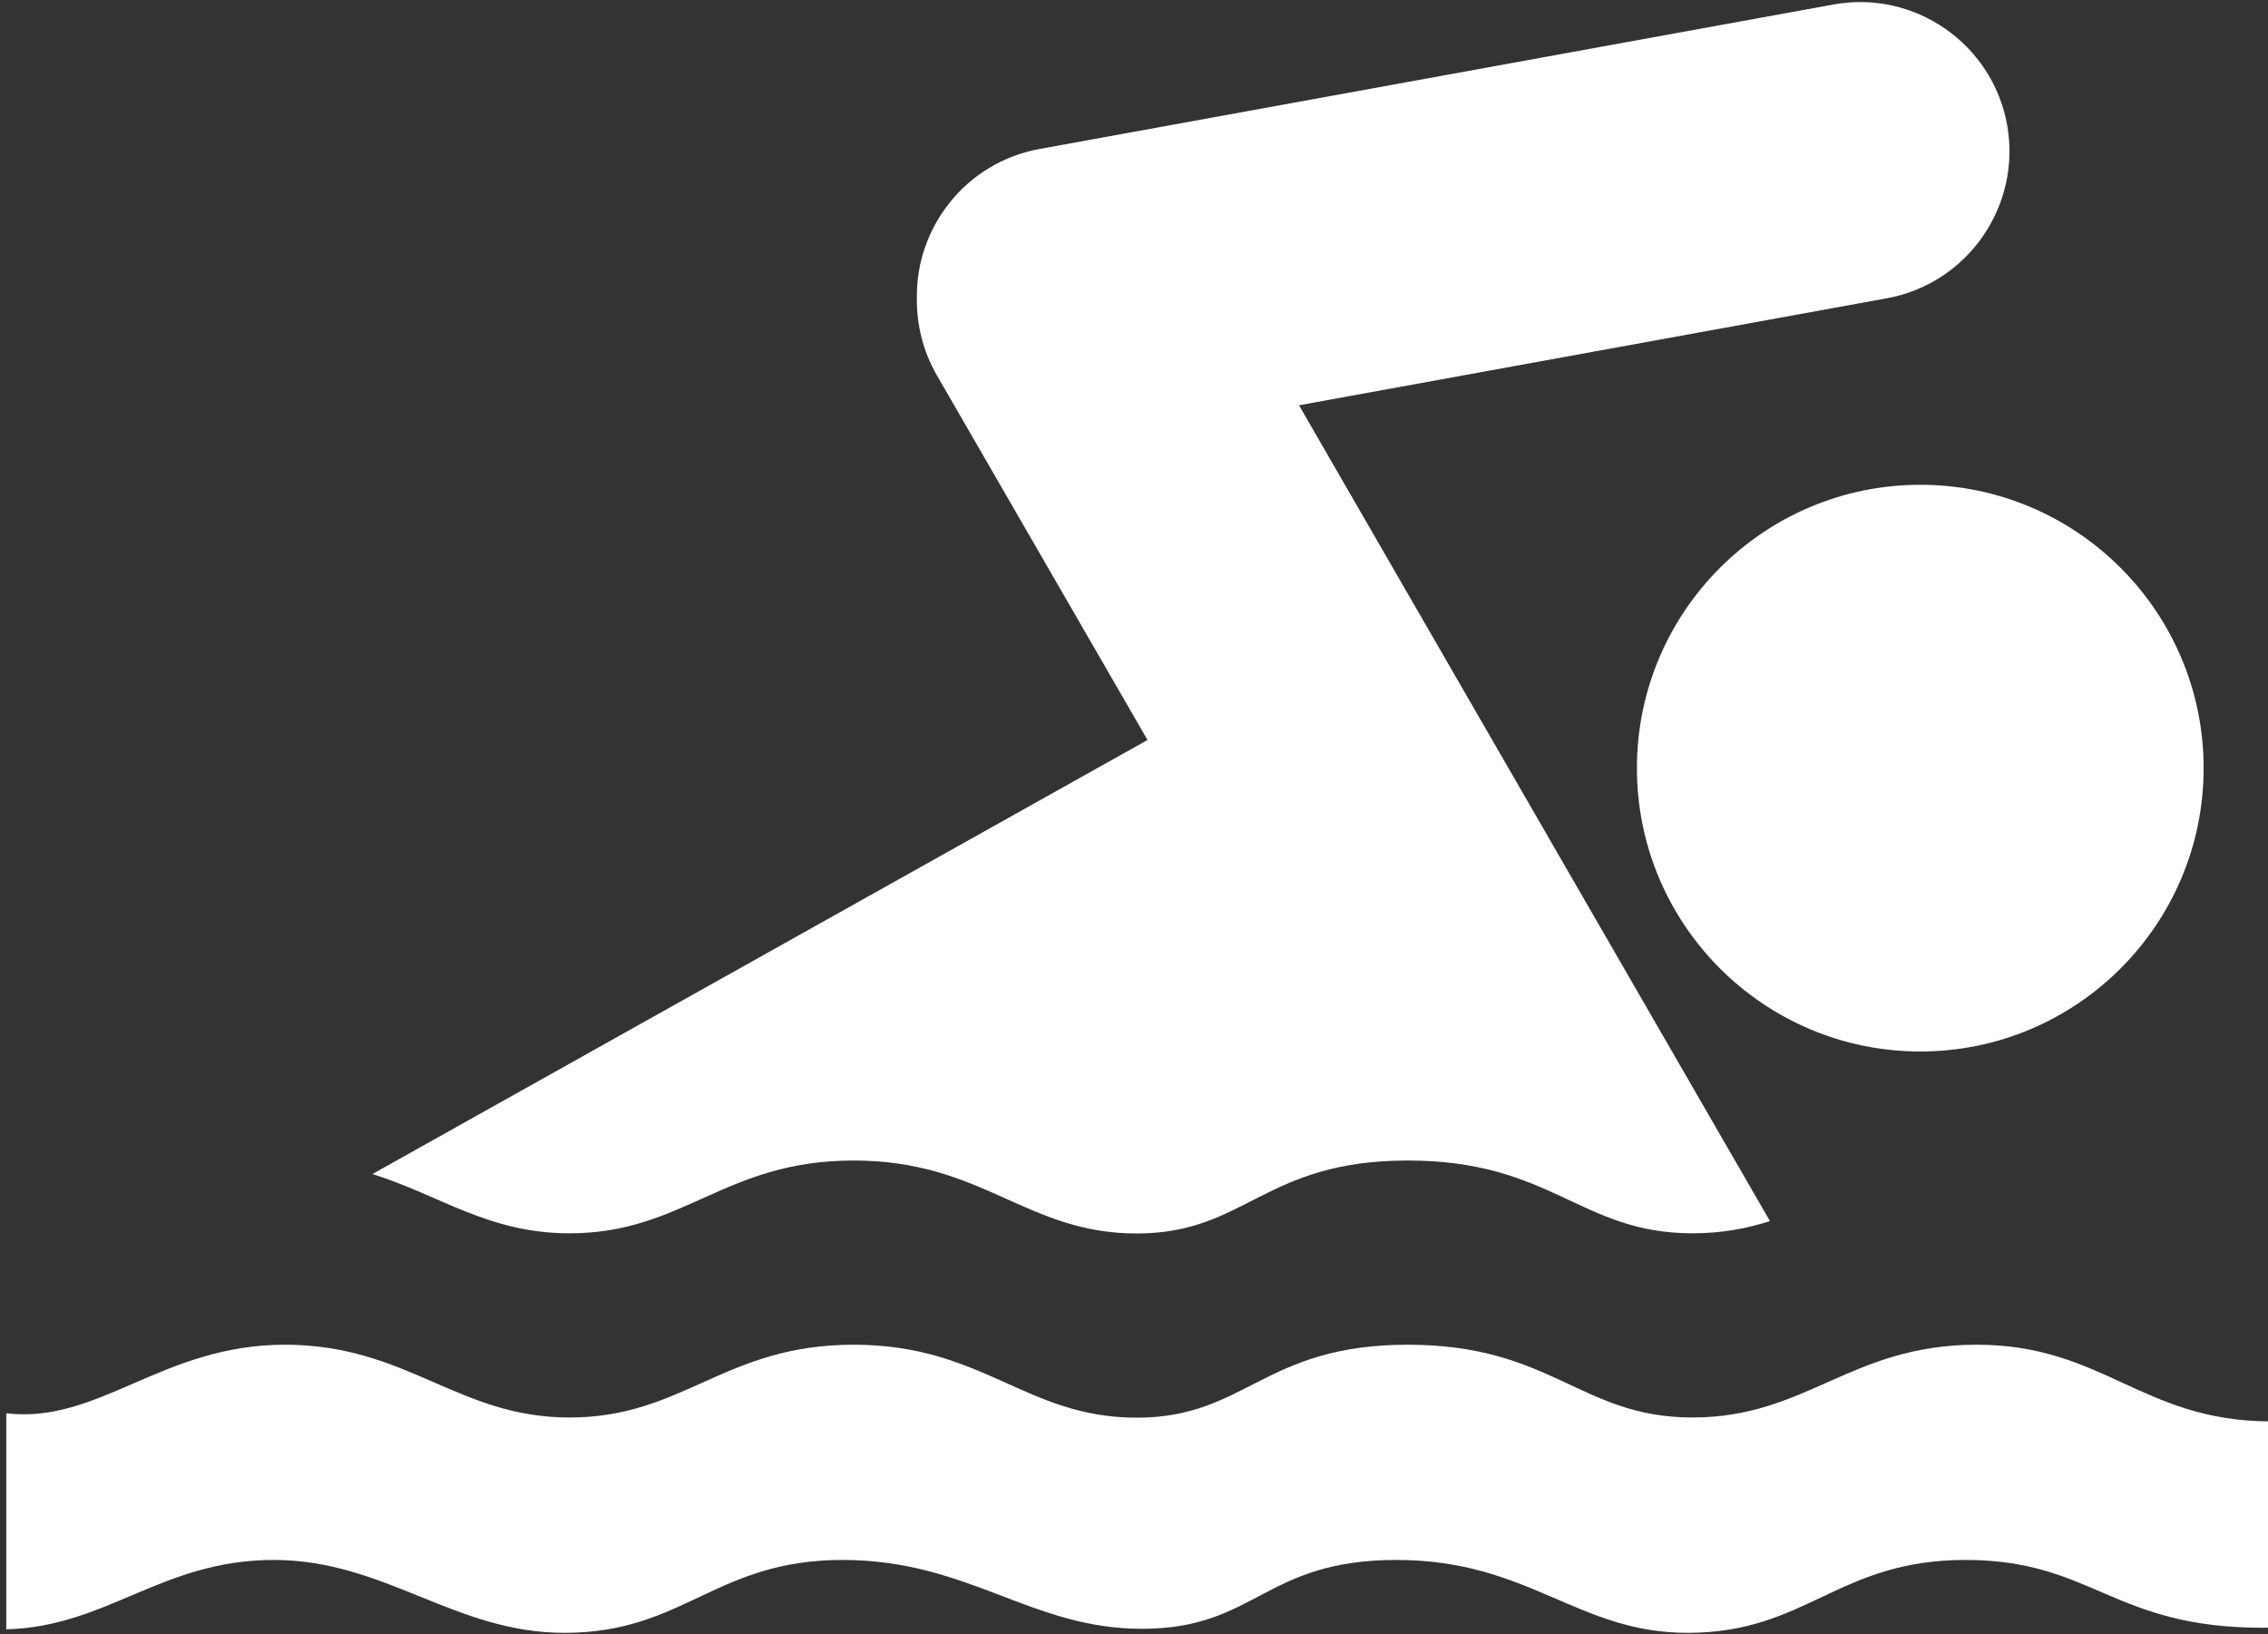 <?xml version="1.0" encoding="UTF-8" standalone="no"?>
<!DOCTYPE svg PUBLIC "-//W3C//DTD SVG 1.1//EN" "http://www.w3.org/Graphics/SVG/1.1/DTD/svg11.dtd">
<svg width="100%" height="100%" viewBox="0 0 533 384" version="1.1" xmlns="http://www.w3.org/2000/svg" xmlns:xlink="http://www.w3.org/1999/xlink" xml:space="preserve" style="fill-rule:evenodd;clip-rule:evenodd;stroke-linejoin:round;stroke-miterlimit:1.414;">
    <rect x="0" y="0" width="533" height="384" fill="#333333" stroke="none"/>
    <g transform="matrix(1,0,0,1,-33,-108)">
        <g id="Swim-Icon" transform="matrix(3.908,0,0,3.908,-6229.74,-492.916)">
            <path d="M1739,251.637C1738.89,251.641 1738.78,251.643 1738.67,251.643C1729.57,251.663 1728.42,247.566 1720.74,247.566C1713.05,247.566 1711.22,251.927 1704.07,251.95C1697.42,251.972 1694.51,247.566 1686.53,247.566C1678.55,247.566 1678.1,251.685 1671.27,251.706C1664.53,251.727 1660.83,247.566 1653.2,247.566C1645.58,247.566 1643.69,251.927 1636.54,251.95C1629.89,251.972 1625.72,247.566 1619,247.566C1612.27,247.566 1608.97,251.588 1602.92,251.737L1602.92,238.745C1608.47,239.412 1612.29,234.624 1619.67,234.624C1627.05,234.624 1630.05,239 1636.79,239C1643.67,239 1646.08,234.624 1653.88,234.624C1661.67,234.624 1664.23,239.011 1670.9,239.011C1677.49,239.011 1678.52,234.624 1687.2,234.624C1695.88,234.624 1697.58,239 1704.32,239C1711.2,239 1713.82,234.624 1721.41,234.624C1728.99,234.624 1731.35,239.192 1739,239.234L1739,251.637ZM1624.94,224.361L1671.55,198.262L1658.88,176.328C1658.04,174.87 1657.66,173.273 1657.68,171.703C1657.61,167.387 1660.67,163.523 1665.05,162.725L1712.8,154.036C1717.67,153.149 1722.35,156.386 1723.24,161.261C1724.12,166.136 1720.88,170.814 1716.01,171.701L1680.66,178.135L1708.98,227.191C1707.61,227.629 1706.11,227.925 1704.32,227.925C1697.58,227.925 1695.88,223.548 1687.2,223.548C1678.52,223.548 1677.49,227.935 1670.9,227.935C1664.23,227.935 1661.67,223.548 1653.88,223.548C1646.08,223.548 1643.67,227.925 1636.79,227.925C1631.91,227.925 1628.99,225.626 1624.94,224.361ZM1718.02,182.916C1727.42,182.916 1735.06,190.551 1735.06,199.954C1735.06,209.358 1727.42,216.992 1718.02,216.992C1708.62,216.992 1700.98,209.358 1700.98,199.954C1700.98,190.551 1708.62,182.916 1718.02,182.916Z" style="fill:white;"/>
        </g>
    </g>
</svg>
